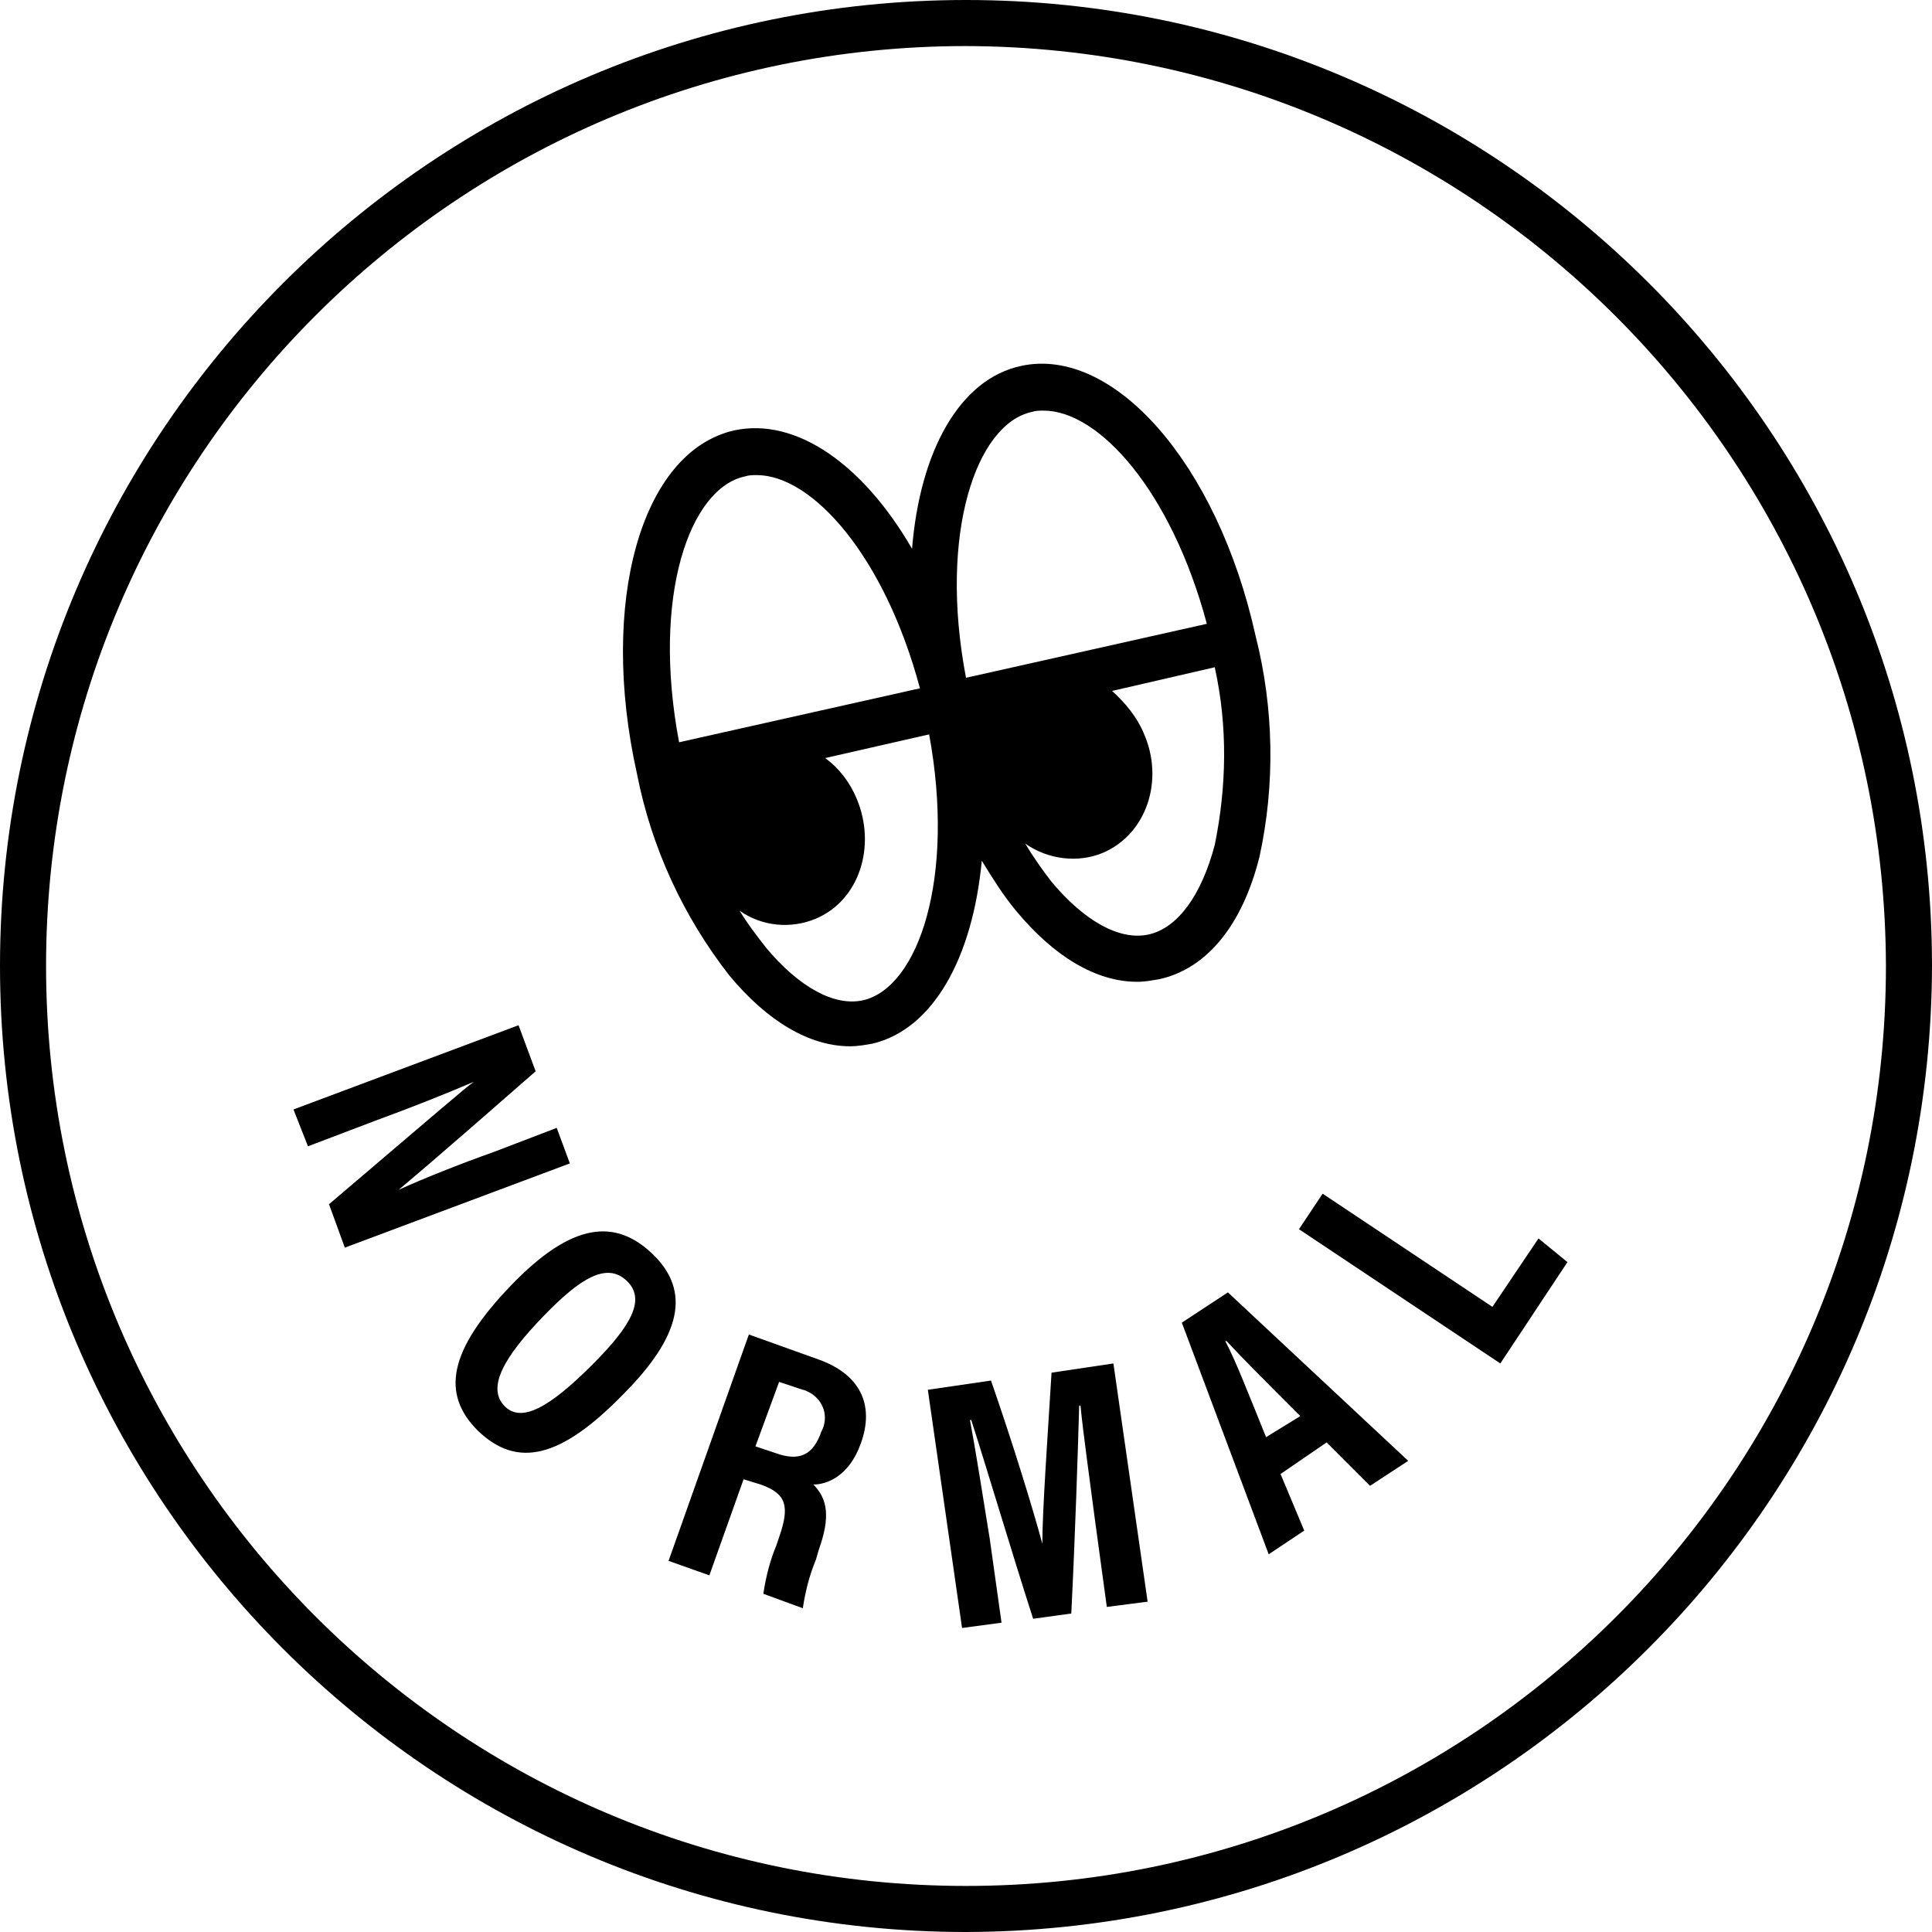 <svg id="normal" viewBox="0 0 146.8 146.8" xmlns="http://www.w3.org/2000/svg">
  <path d="M22.3,84.3l17.1-6.4l1.3,3.5c-8.1,7.1-9.7,8.4-10.4,9l0,0c2-0.9,4.5-1.9,7.3-2.9l4.7-1.8l1,2.7l-17.1,6.4L25,91.5 c8.7-7.4,10.3-8.8,11-9.3l0,0c-2.1,0.9-4.6,1.9-7.6,3l-5,1.9L22.3,84.3z"/>
  <path d="M47.3,106c-4.7,4.8-8,5.6-11,2.7c-2.8-2.8-2.2-6.1,2.5-11s8-5.1,10.8-2.4C52.5,98.1,51.8,101.5,47.3,106z M41.3,100 c-3,3.1-4.3,5.4-3,6.8s3.5,0.1,6.7-3.1c3-3,4.1-5,2.6-6.4S44.1,97.1,41.3,100L41.3,100z"/>
  <path d="M56.5,112.4l-2.6,7.3l-3.1-1.1l6.1-17.2l5.3,1.9c3.1,1.1,4.3,3.4,3.2,6.4c-0.9,2.5-2.6,3.1-3.6,3.1c1.1,1.1,1.3,2.5,0.4,5 l-0.2,0.7c-0.5,1.2-0.8,2.4-1,3.7l-3-1.1c0.2-1.3,0.5-2.5,1-3.7l0.2-0.6c0.8-2.3,0.6-3.3-1.4-4L56.5,112.4z M57.4,109.9l1.5,0.5 c1.9,0.7,2.9,0.1,3.5-1.6c0.6-1.1,0.2-2.4-0.9-3c-0.2-0.1-0.4-0.2-0.5-0.2l-1.8-0.6L57.4,109.9z"/>
  <path d="M83.2,115.5c-0.4-3.1-0.9-6.6-1.1-8.7H82c-0.1,3.5-0.3,9.8-0.6,15.8l-2.9,0.4c-1.7-5.3-3.6-11.7-4.7-15.1h-0.1 c0.4,2.1,1,5.9,1.5,9l0.9,6.4l-3,0.4l-2.6-18.1l4.8-0.7c1.7,4.9,3.2,9.8,3.9,12.4l0,0c0-2.5,0.4-8.1,0.7-13l4.7-0.7l2.6,18.1 l-3.1,0.4L83.2,115.5z"/>
  <path d="M97.3,112l1.8,4.3l-2.7,1.8l-6.6-17.6l3.5-2.3l13.7,12.8l-2.9,1.9l-3.3-3.3L97.3,112z M98.8,107.6c-2.5-2.5-4.4-4.4-5.6-5.7 h-0.1c0.8,1.5,1.8,4.1,3.1,7.3L98.8,107.6z"/>
  <path d="M98.7,93.4l1.8-2.7l12.9,8.6l3.5-5.2l2.2,1.8l-5.1,7.7L98.7,93.4z"/>
  <path d="M73.4,146.8C32.9,146.8,0,113.9,0,73.4S32.9,0,73.4,0s73.4,32.9,73.4,73.4l0,0C146.7,113.9,113.9,146.7,73.4,146.8z M73.4,3.5C34.8,3.5,3.5,34.8,3.5,73.4s31.3,69.9,69.9,69.9s69.9-31.3,69.9-69.9C143.2,34.8,111.9,3.6,73.4,3.5z"/>
  <path d="M95.4,48.3c-2.9-13.1-10.8-22-17.8-20.5c-4.7,1-7.7,6.5-8.3,13.9c-3.7-6.4-8.8-10-13.5-9c-7.1,1.6-10.3,13.1-7.4,26.1 c1.1,5.6,3.5,10.8,7,15.3c2.9,3.5,6.1,5.4,9.2,5.4c0.6,0,1.1-0.1,1.7-0.2c4.6-1.1,7.6-6.5,8.3-13.9c0.8,1.3,1.6,2.6,2.6,3.8 c2.9,3.5,6.1,5.4,9.2,5.4c0.6,0,1.1-0.1,1.7-0.2c3.6-0.8,6.3-4.1,7.6-9.3C96.9,59.6,96.8,53.8,95.4,48.3z M78.4,31.3 c0.3-0.1,0.6-0.1,0.9-0.1c4.2,0,9.7,6.1,12.4,16.2l-18.3,4.1C71.3,40.5,74.2,32.2,78.4,31.3L78.4,31.3z M56.6,36.2 c0.3-0.1,0.6-0.1,0.9-0.1c4.2,0,9.7,6.1,12.4,16.2l-18.3,4.1C49.5,45.3,52.4,37.1,56.6,36.2L56.6,36.2z M65.6,76 c-2.2,0.5-4.9-1-7.4-4c-0.7-0.9-1.4-1.8-2-2.8c1.7,1.2,3.9,1.4,5.8,0.6c3.3-1.4,4.6-5.5,3.1-9.1c-0.5-1.2-1.3-2.3-2.4-3.1l7.9-1.8 C72.6,66.7,69.8,75,65.6,76L65.6,76z M92.3,64.2c-1,3.8-2.8,6.3-5,6.8s-4.9-1-7.4-4c-0.7-0.9-1.4-1.9-2-2.9c1.7,1.2,4,1.5,5.9,0.7 c3.3-1.4,4.7-5.5,3.1-9.1c-0.5-1.2-1.4-2.3-2.4-3.2l7.8-1.8C93.3,55.2,93.2,59.8,92.3,64.2z"/>
</svg>
